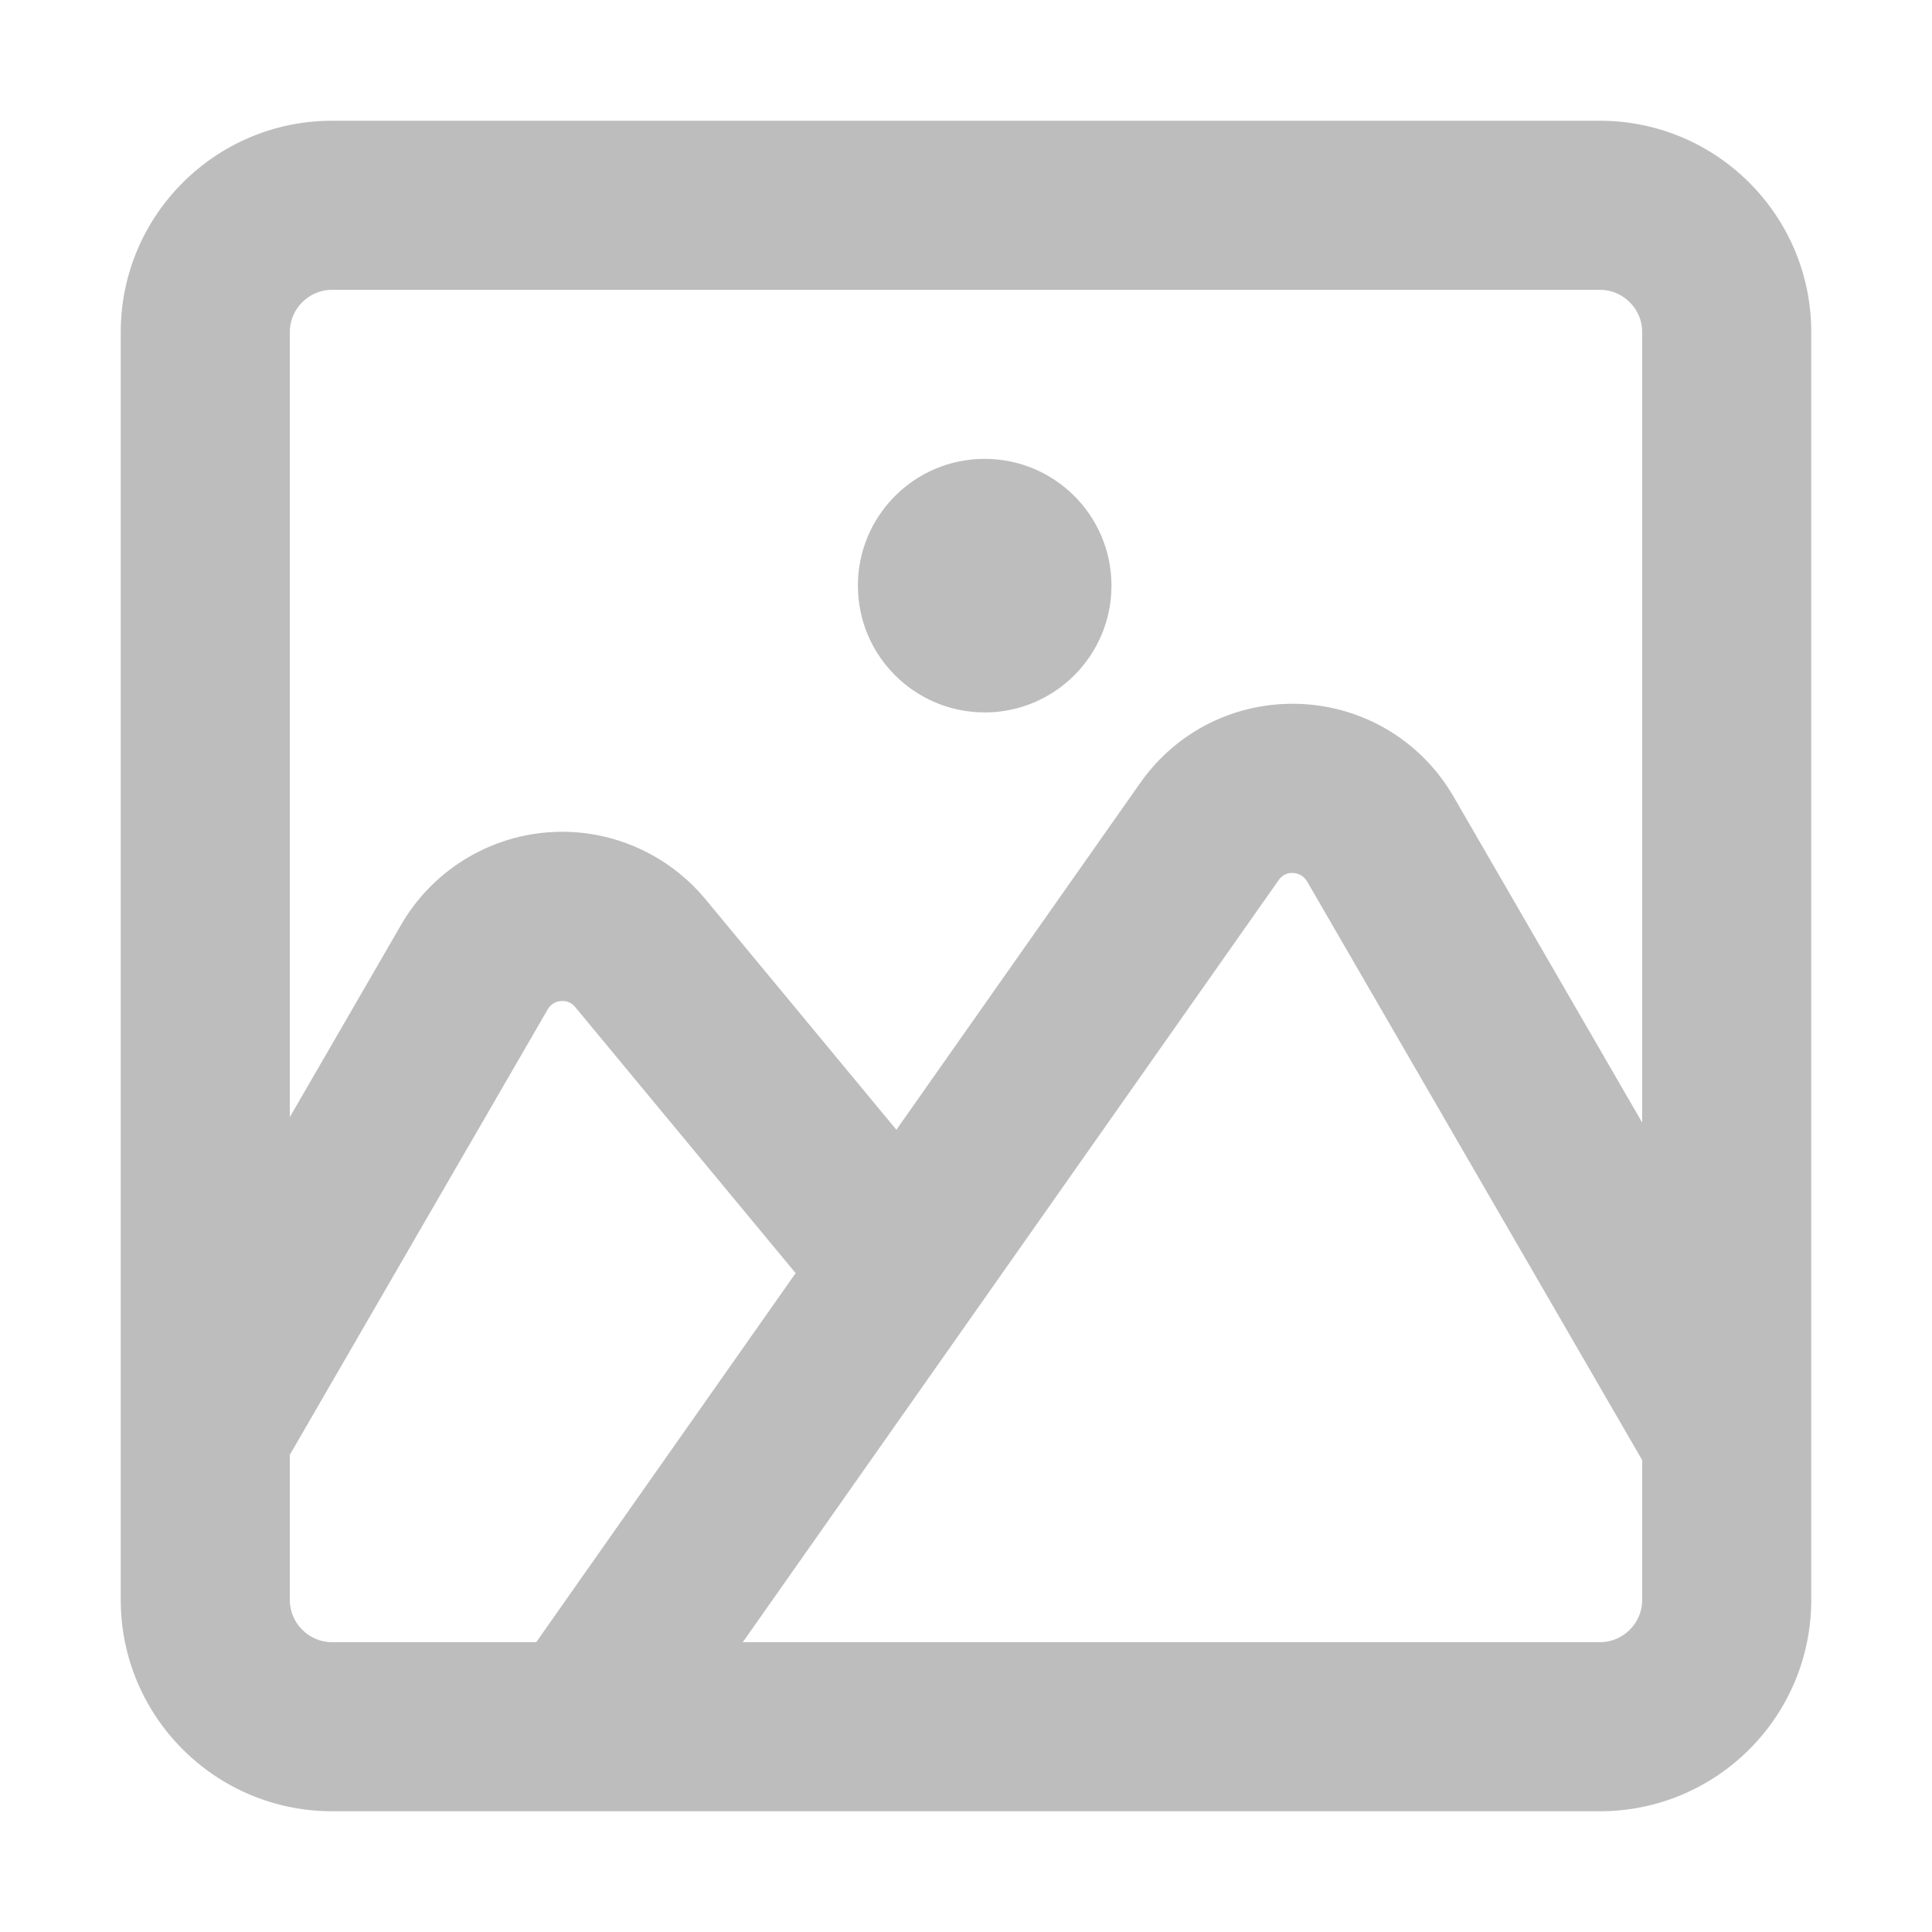 <?xml version="1.0" standalone="no"?><!DOCTYPE svg PUBLIC "-//W3C//DTD SVG 1.1//EN" "http://www.w3.org/Graphics/SVG/1.1/DTD/svg11.dtd"><svg t="1638171480541" class="icon" viewBox="0 0 1024 1024" version="1.1" xmlns="http://www.w3.org/2000/svg" p-id="1829" xmlns:xlink="http://www.w3.org/1999/xlink" width="128" height="128"><defs><style type="text/css"></style></defs><path d="M848 64H176c-61.8 0-112 50.2-112 112v672c0 61.8 50.2 112 112 112h672c61.8 0 112-50.2 112-112V176c0-61.8-50.2-112-112-112z m-672 89.6h672c12.3 0 22.4 10.1 22.4 22.4v419l-100-172.8c-16.9-29.2-47.2-47.6-81-49.1-33.9-1.4-65.5 14.1-85 41.8L475.1 598.8 373.9 476.6c-20.6-24.8-52-38.1-84.1-35.4-32.1 2.7-60.9 20.9-77.1 48.8l-59.1 102.1V176c0-12.3 10.1-22.4 22.4-22.4zM153.6 848v-76.9L290.3 535c1.9-3.3 4.9-4.3 7-4.4 2-0.2 5.2 0.2 7.6 3.2l116.8 141-137.5 195.6H176c-12.3 0-22.4-10.1-22.4-22.4zM848 870.4H393.7l284-403.9c2.3-3.3 5.5-4 7.7-3.8 2.2 0.1 5.3 1 7.4 4.5l177.6 306.7V848c0 12.3-10.1 22.4-22.4 22.4z" fill="#BDBDBD" p-id="1830"></path><path d="M521.9 377.6c-37.1 0-67.2-30.1-67.2-67.2s30.1-67.2 67.2-67.2 67.2 30.1 67.2 67.2-30.1 67.2-67.2 67.2z" fill="#BDBDBD" p-id="1831"></path></svg>